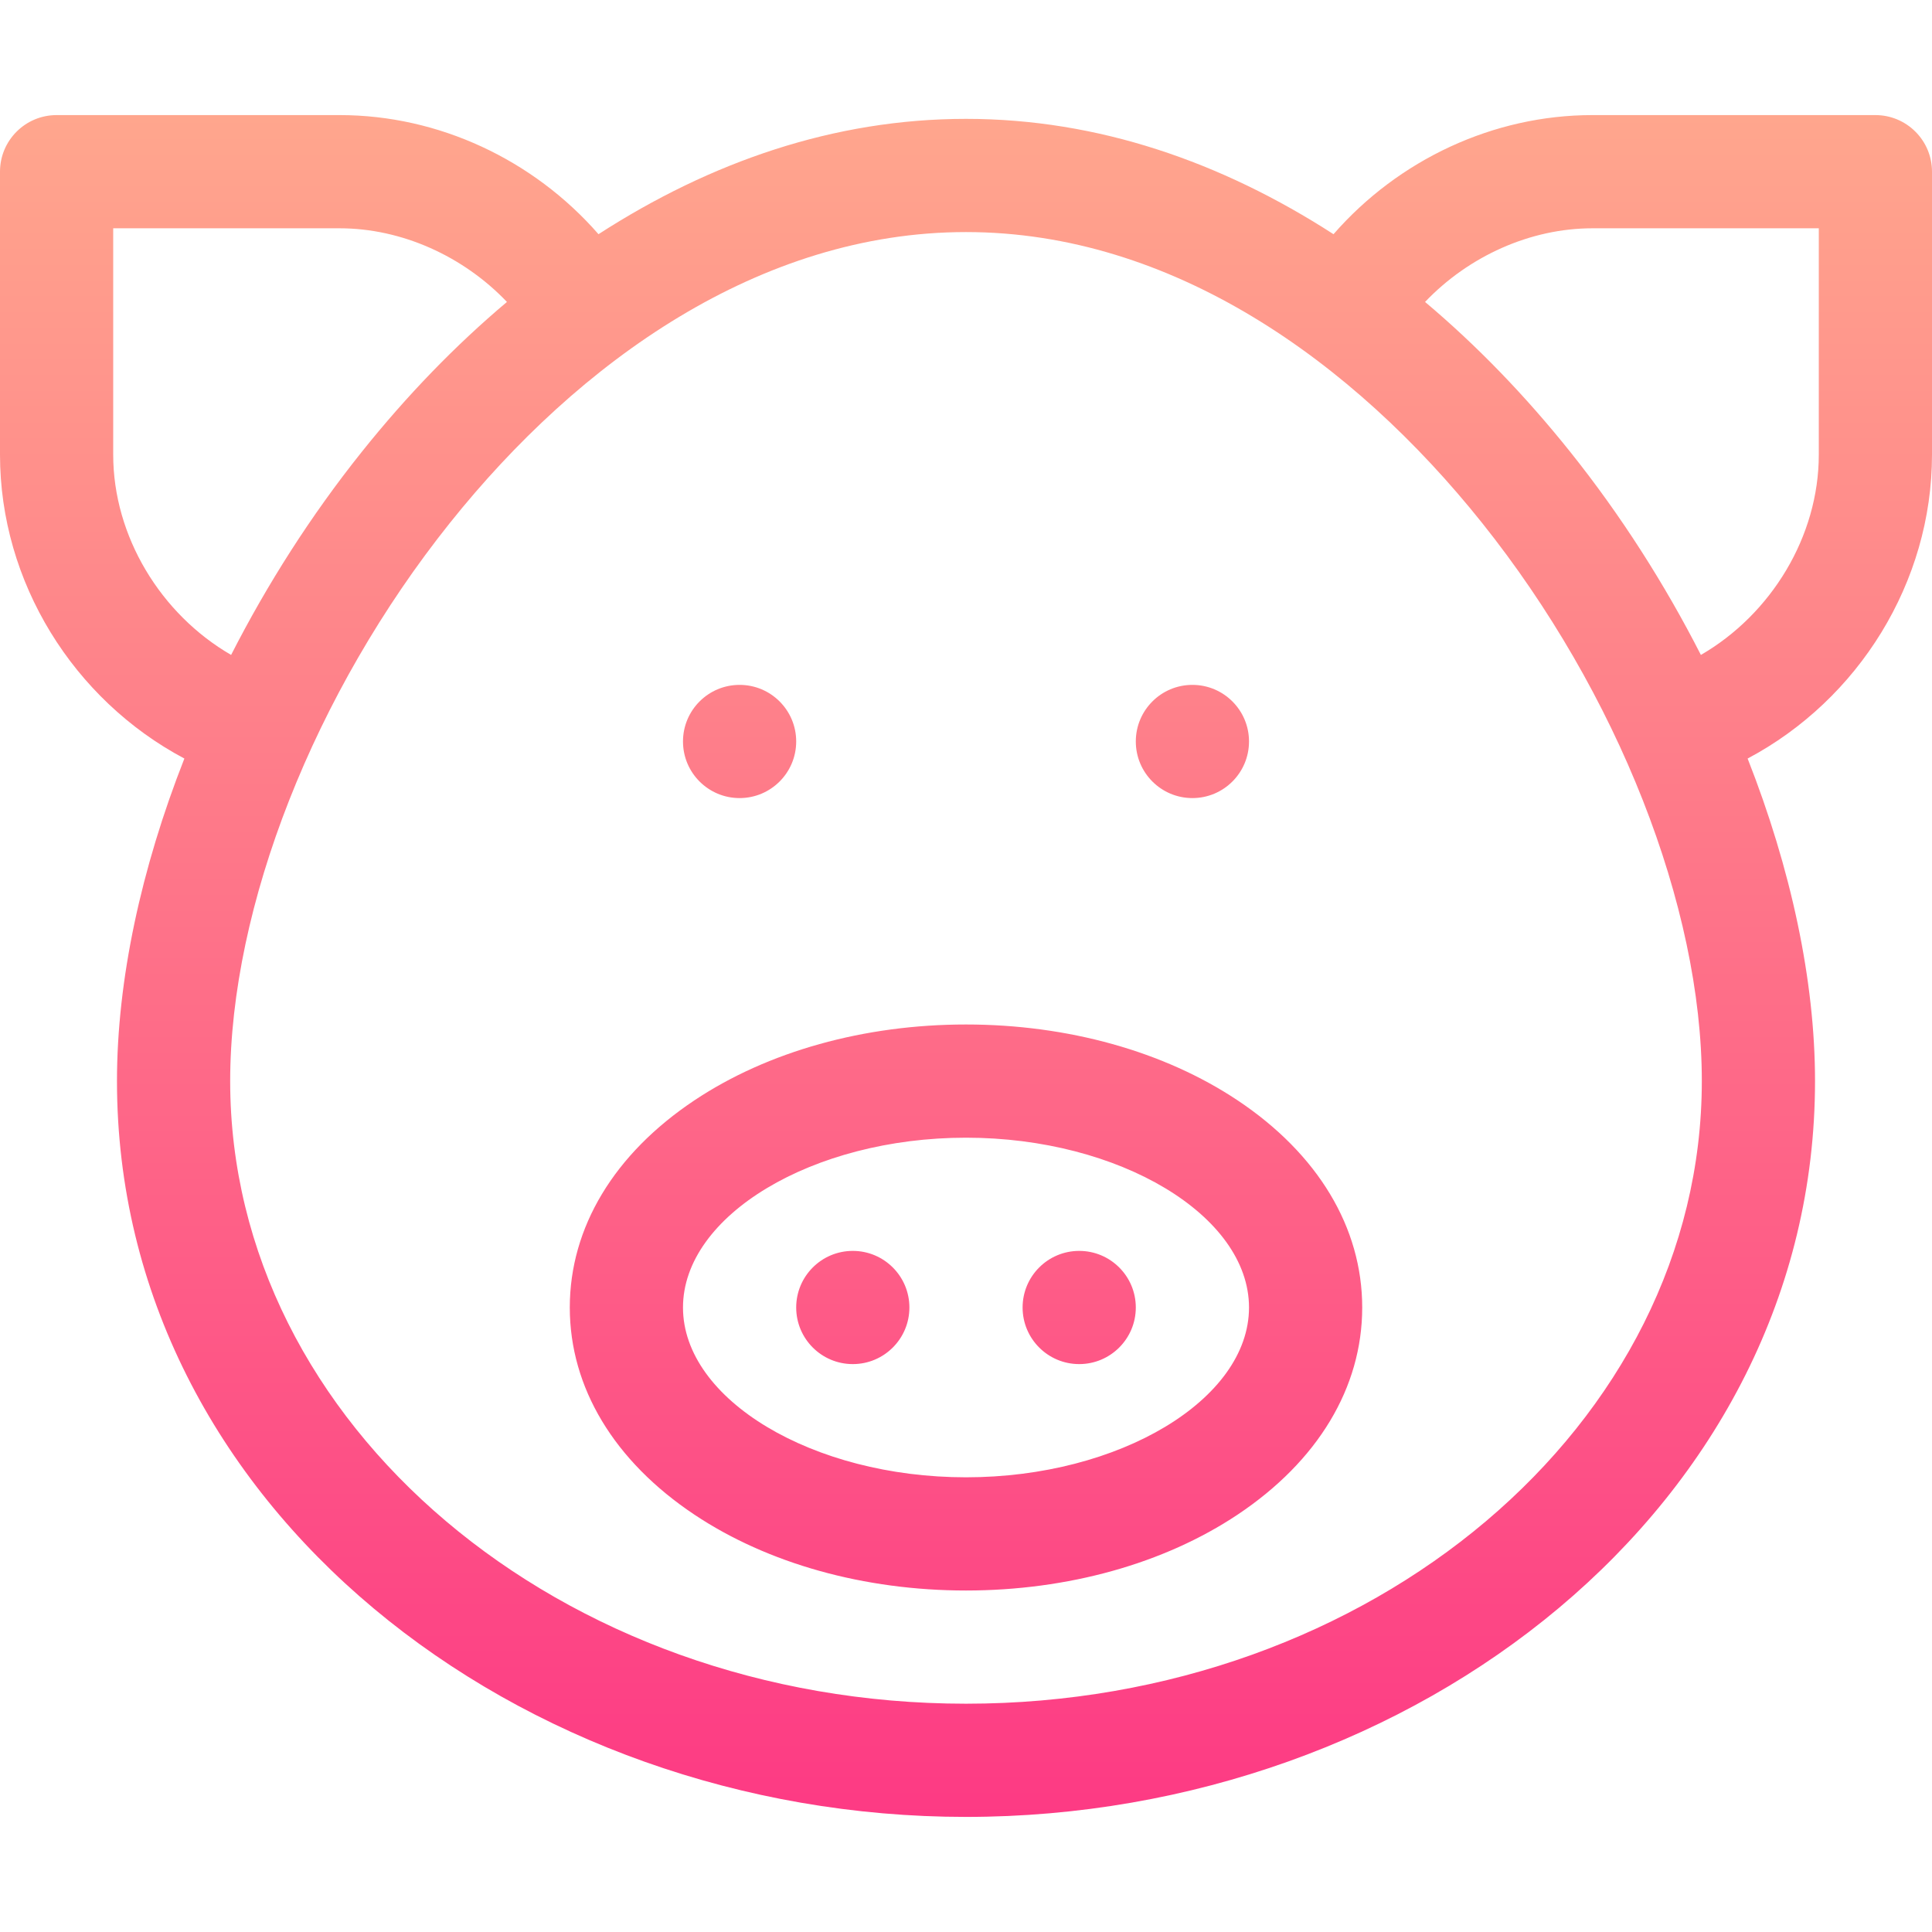 <svg id="Capa_1" enable-background="new 0 0 512 512" height="512" viewBox="0 0 512 512" width="512" xmlns="http://www.w3.org/2000/svg" xmlns:xlink="http://www.w3.org/1999/xlink"><linearGradient id="SVGID_1_" gradientUnits="userSpaceOnUse" x1="256" x2="256" y1="481.5" y2="30.5"><stop offset="0" stop-color="#fd3a84"/><stop offset="1" stop-color="#ffa68d"/></linearGradient><g><g><g><path d="m196 211.5c8.284 0 15-6.716 15-15s-6.716-15-15-15-15 6.716-15 15 6.716 15 15 15zm120 0c8.284 0 15-6.716 15-15s-6.716-15-15-15-15 6.716-15 15 6.716 15 15 15zm11.96 80.093c-19.436-12.957-44.991-20.093-71.96-20.093s-52.524 7.136-71.96 20.093c-21.306 14.204-33.04 33.704-33.04 54.907s11.734 40.703 33.04 54.907c19.436 12.957 44.991 20.093 71.96 20.093s52.524-7.136 71.96-20.093c21.307-14.204 33.04-33.704 33.04-54.907s-11.733-40.703-33.04-54.907zm-71.96 99.907c-40.654 0-75-20.607-75-45s34.346-45 75-45 75 20.607 75 45-34.346 45-75 45zm241-361h-75c-26.242 0-51.352 11.804-68.607 31.563-29.663-19.136-62.374-30.563-97.393-30.563-34.956 0-67.672 11.388-97.393 30.563-17.256-19.759-42.365-31.563-68.607-31.563h-75c-8.284 0-15 6.716-15 15v75c0 33.786 19.464 64.924 48.861 80.522-11.481 29.18-17.861 58.752-17.861 85.478 0 112.769 106.531 195 225 195 119.085 0 225-82.749 225-195 0-26.726-6.38-56.298-17.861-85.478 29.397-15.598 48.861-46.736 48.861-80.522v-75c0-8.284-6.716-15-15-15zm-467 90v-60h60c16.467 0 32.789 7.392 44.345 19.518-13.642 11.481-26.537 24.793-38.557 39.841-13.318 16.672-24.943 34.884-34.54 53.705-18.646-10.788-31.248-31.43-31.248-53.064zm226 331c-107.523 0-195-74.019-195-165 0-46.277 22.312-102.956 58.227-147.917 34.26-42.889 82.237-77.083 136.773-77.083 54.51 0 102.489 34.164 136.772 77.083 35.916 44.961 58.228 101.64 58.228 147.917 0 90.981-87.477 165-195 165zm226-331c0 21.634-12.602 42.276-31.248 53.064-9.597-18.821-21.222-37.033-34.54-53.705-12.021-15.048-24.915-28.36-38.557-39.841 11.555-12.126 27.877-19.518 44.345-19.518h60zm-256 211c-8.284 0-15 6.716-15 15s6.716 15 15 15 15-6.716 15-15-6.716-15-15-15zm60 0c-8.284 0-15 6.716-15 15s6.716 15 15 15 15-6.716 15-15-6.716-15-15-15z" fill="url(#SVGID_1_)"/></g></g></g></svg>